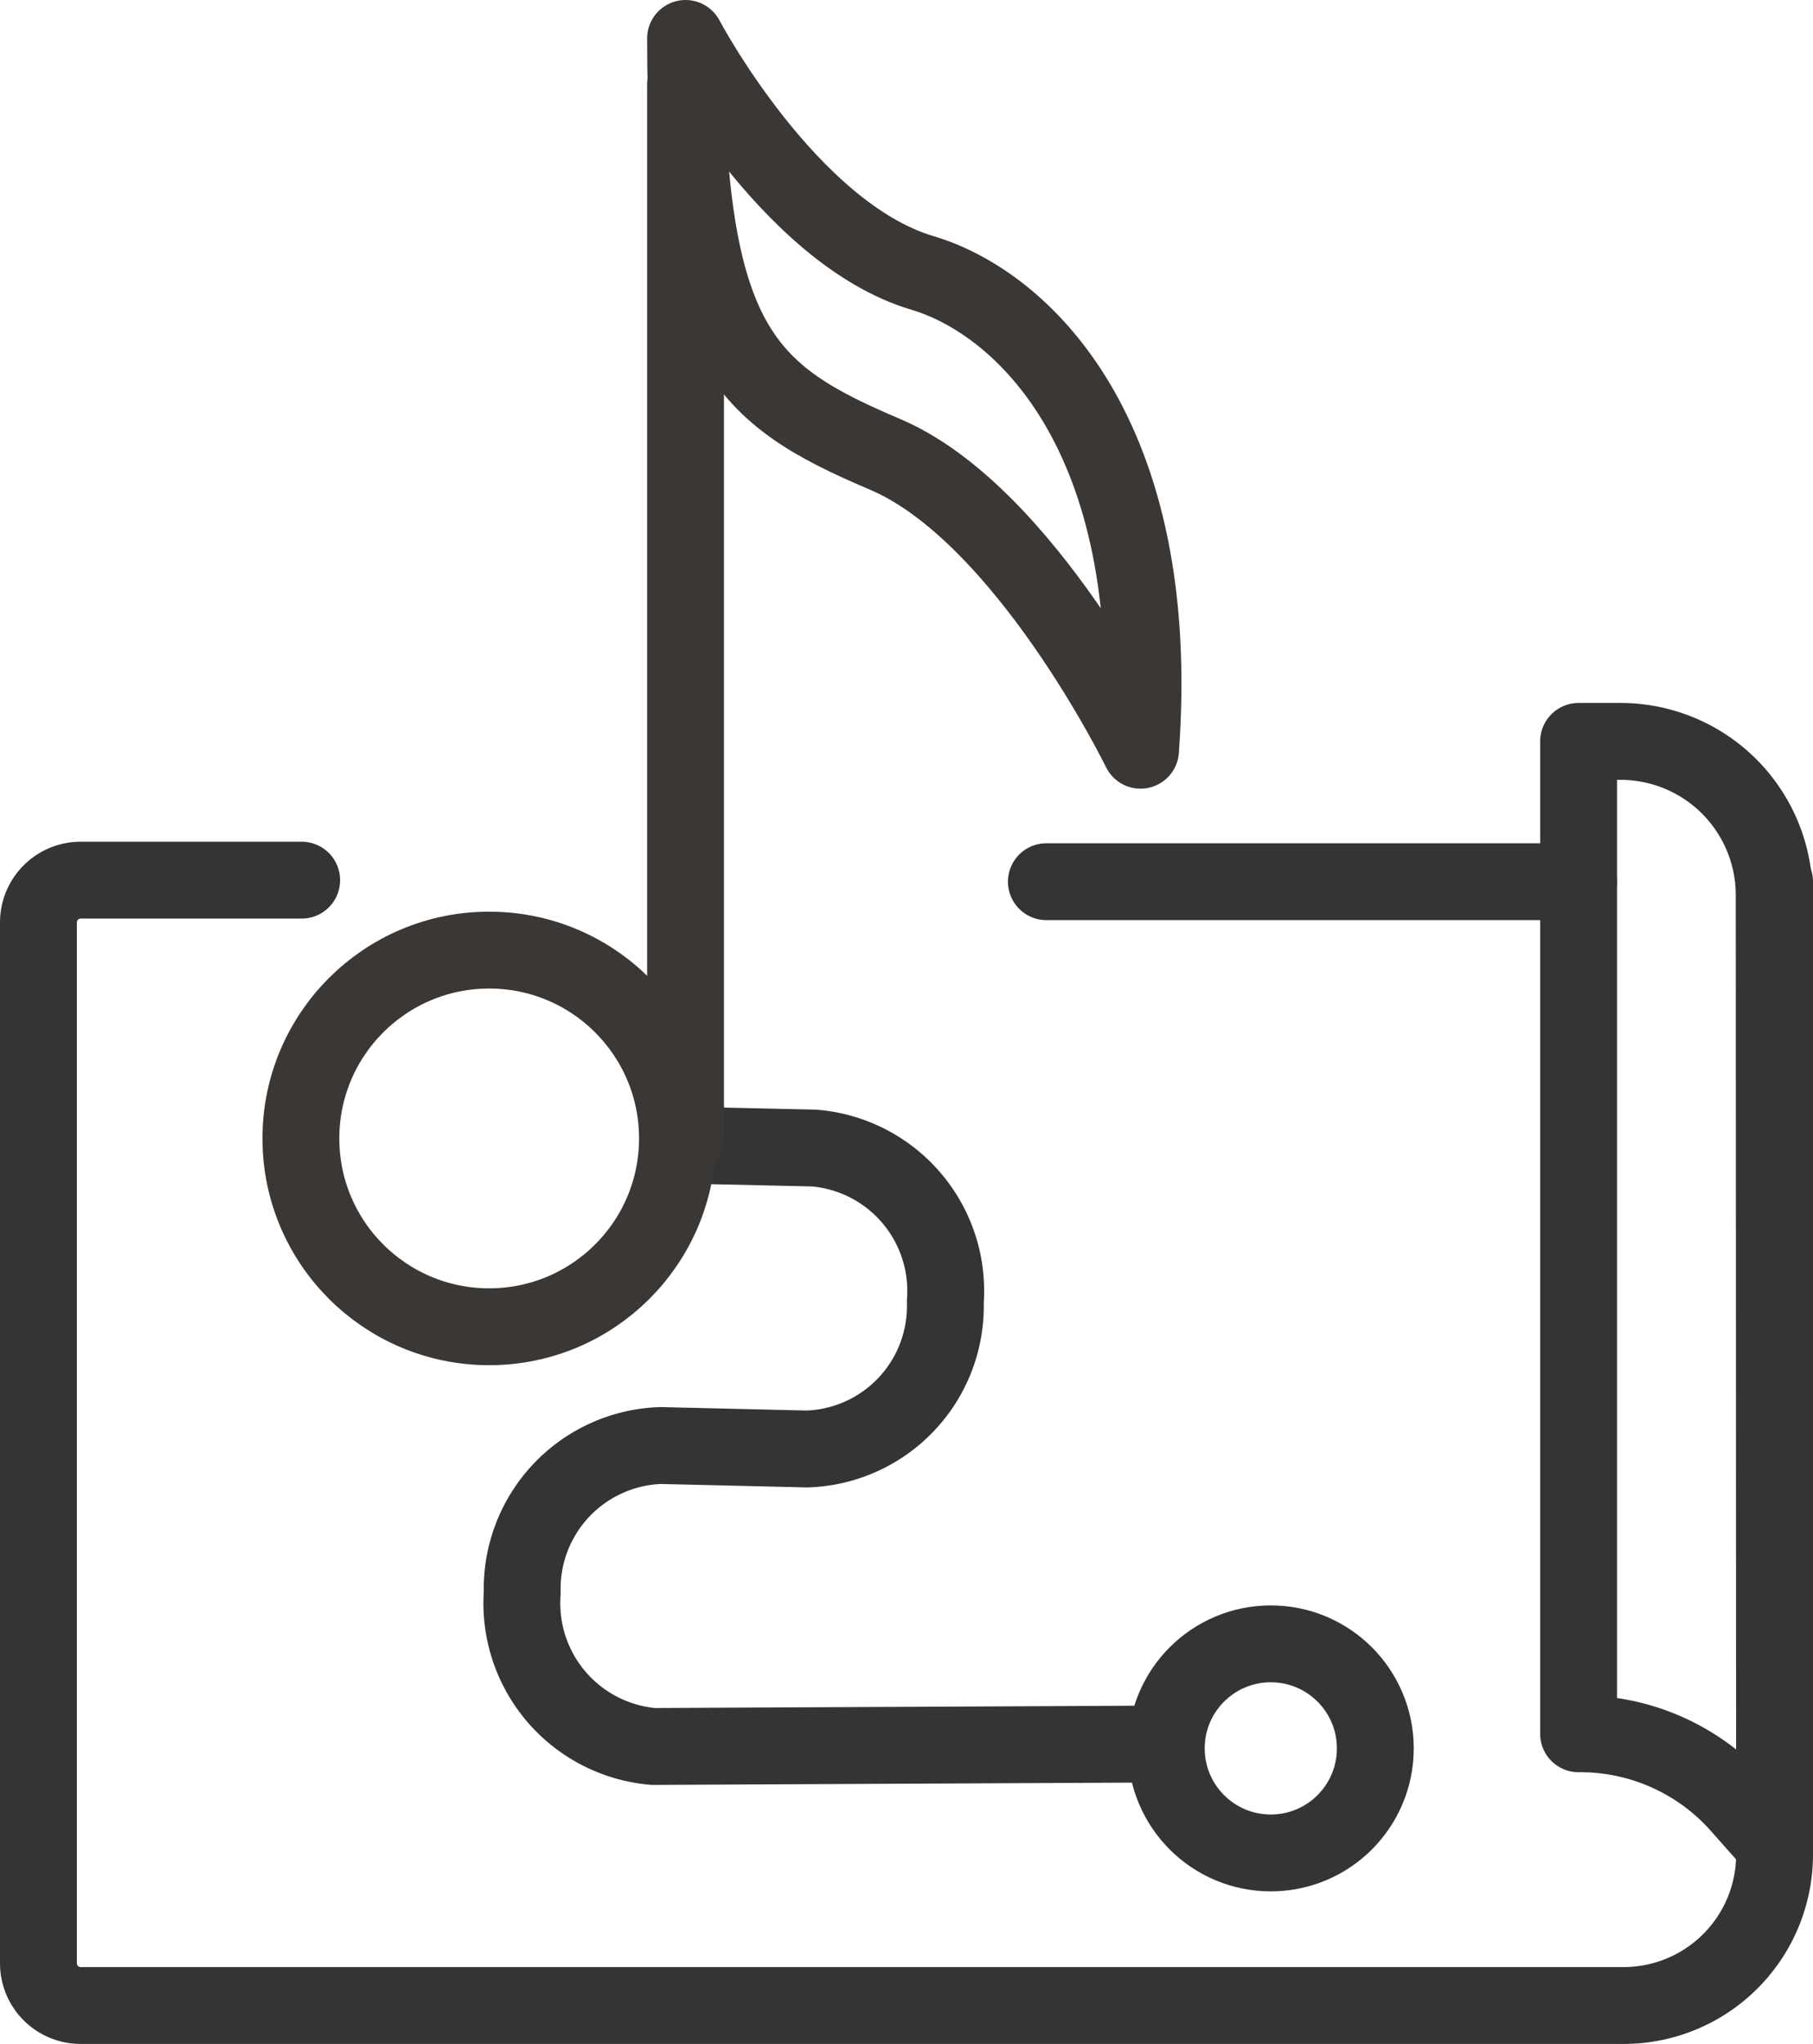 <svg xmlns="http://www.w3.org/2000/svg" viewBox="0 0 47.18 53.18"><defs><style>.cls-1,.cls-2{fill:none;stroke-linecap:round;stroke-linejoin:round;stroke-width:2px;}.cls-1{stroke:#343434;}.cls-2{stroke:#3b3735;}</style></defs><g id="Livello_2" data-name="Livello 2"><g id="Layer_2" data-name="Layer 2"><line class="cls-1" x1="27.23" y1="22.94" x2="41.08" y2="22.94"/><path class="cls-1" d="M46.18,22.94v25.3a3.93,3.93,0,0,1-3.94,3.94H2.1A1.1,1.1,0,0,1,1,51.08V24a1.1,1.1,0,0,1,1.1-1.1H7.85"/><path class="cls-1" d="M46.18,48l-.94-1.06a5.54,5.54,0,0,0-4.16-1.83h0V19.29h1.09a4,4,0,0,1,4,4Z"/><path class="cls-1" d="M29.58,45.38,17,45.44a3.74,3.74,0,0,1-3.41-4h0a3.73,3.73,0,0,1,3.6-3.83L21,37.7a3.72,3.72,0,0,0,3.6-3.83h0a3.73,3.73,0,0,0-3.42-4l-2.67-.06"/><circle class="cls-1" cx="33.07" cy="45.49" r="2.72"/><circle class="cls-2" cx="12.73" cy="29.62" r="4.9"/><line class="cls-2" x1="17.84" y1="29.54" x2="17.84" y2="2.2"/><path class="cls-2" d="M17.84,1S20.51,6.06,24,7.1c2.6.77,6.28,4.21,5.68,12.42,0,0-3-6.15-6.65-7.7S17.84,9,17.84,1Z"/></g></g></svg>